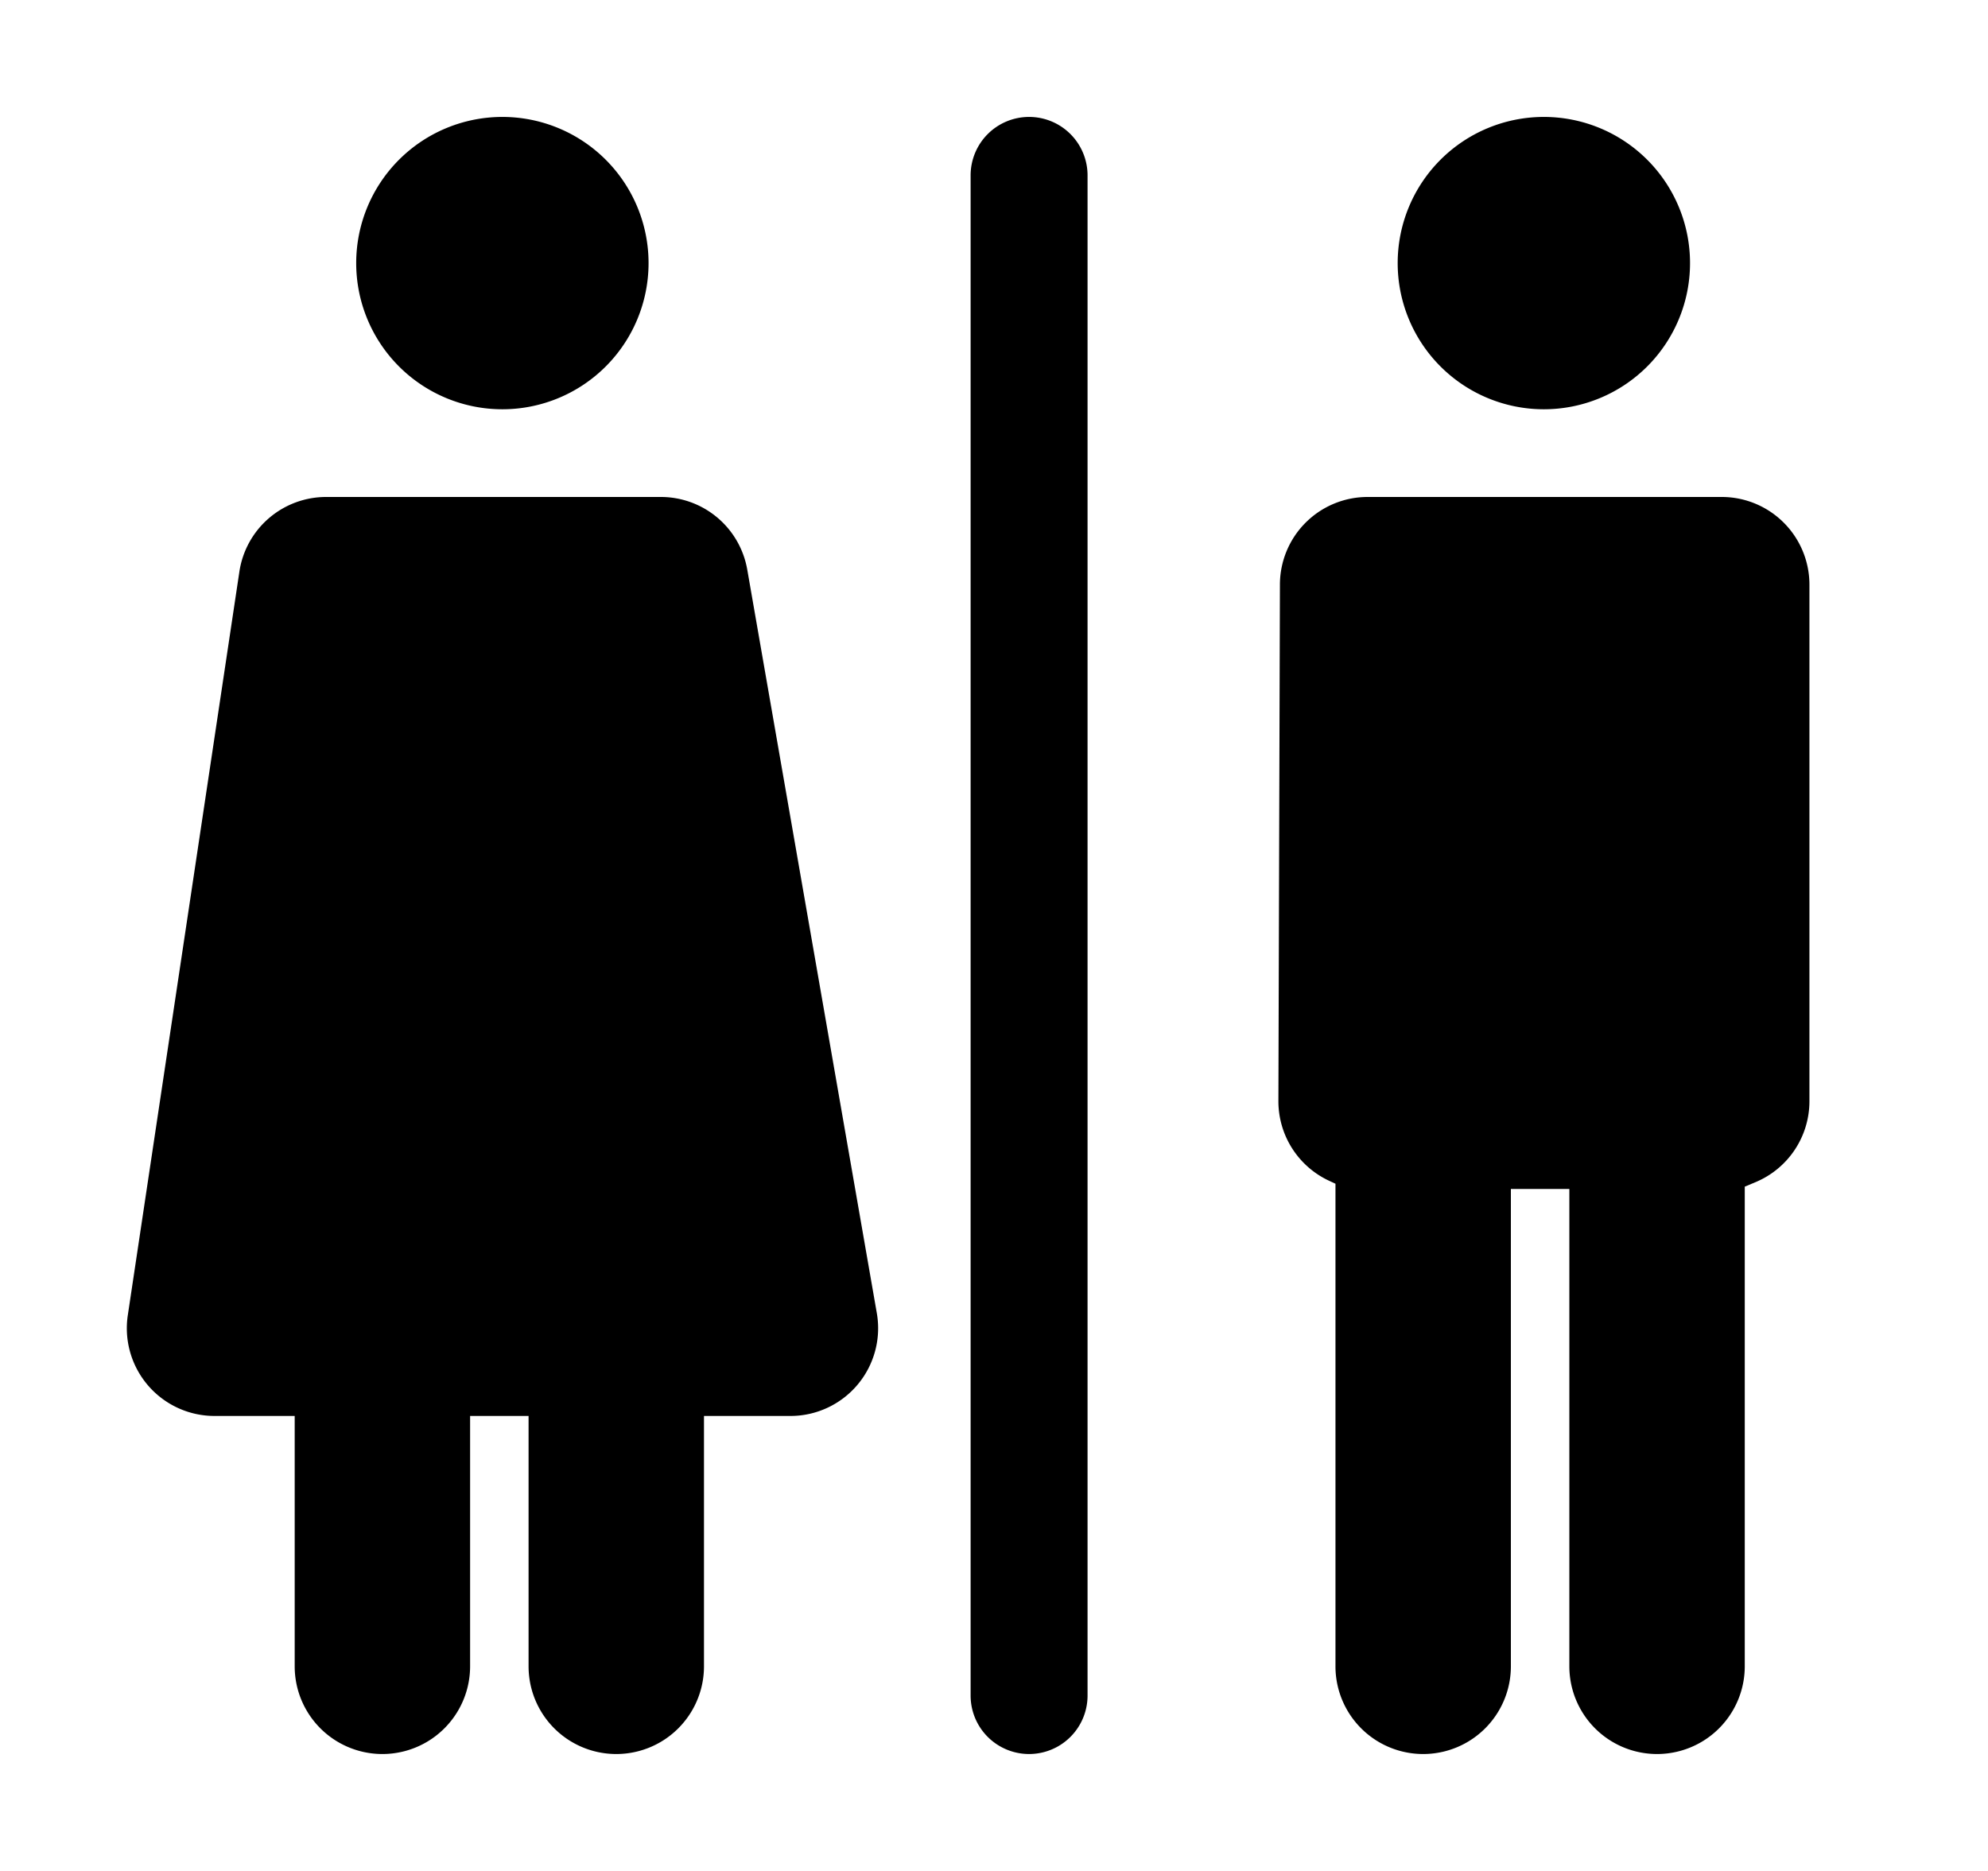 <svg xmlns="http://www.w3.org/2000/svg" width="17" height="16" fill="none" viewBox="0 0 17 16"><path fill="#000" d="M8.8 1a.5.5 0 0 0-.5.5v13a.5.5 0 1 0 1 0v-13a.5.5 0 0 0-.5-.5M2.789 4.25a.75.75 0 0 0-.742.639l-.954 6.358a.75.75 0 0 0 .741.862h.686v2.141a.75.75 0 0 0 1.5 0v-2.141h.5v2.141a.75.75 0 0 0 1.5 0v-2.141h.738a.75.75 0 0 0 .74-.879L6.39 4.871a.75.75 0 0 0-.74-.621zM11.695 4.25a.75.75 0 0 0-.75.748l-.013 4.417a.75.75 0 0 0 .43.681l.058.027v4.127a.75.75 0 0 0 1.5 0v-4.082h.5v4.082a.75.75 0 0 0 1.5 0v-4.102l.091-.038a.75.75 0 0 0 .462-.693V5a.75.75 0 0 0-.75-.75zM4.296 3.5a1.25 1.25 0 1 0 0-2.5 1.25 1.25 0 0 0 0 2.5M14.452 2.25a1.25 1.25 0 1 1-2.5 0 1.25 1.25 0 0 1 2.5 0"/></svg>